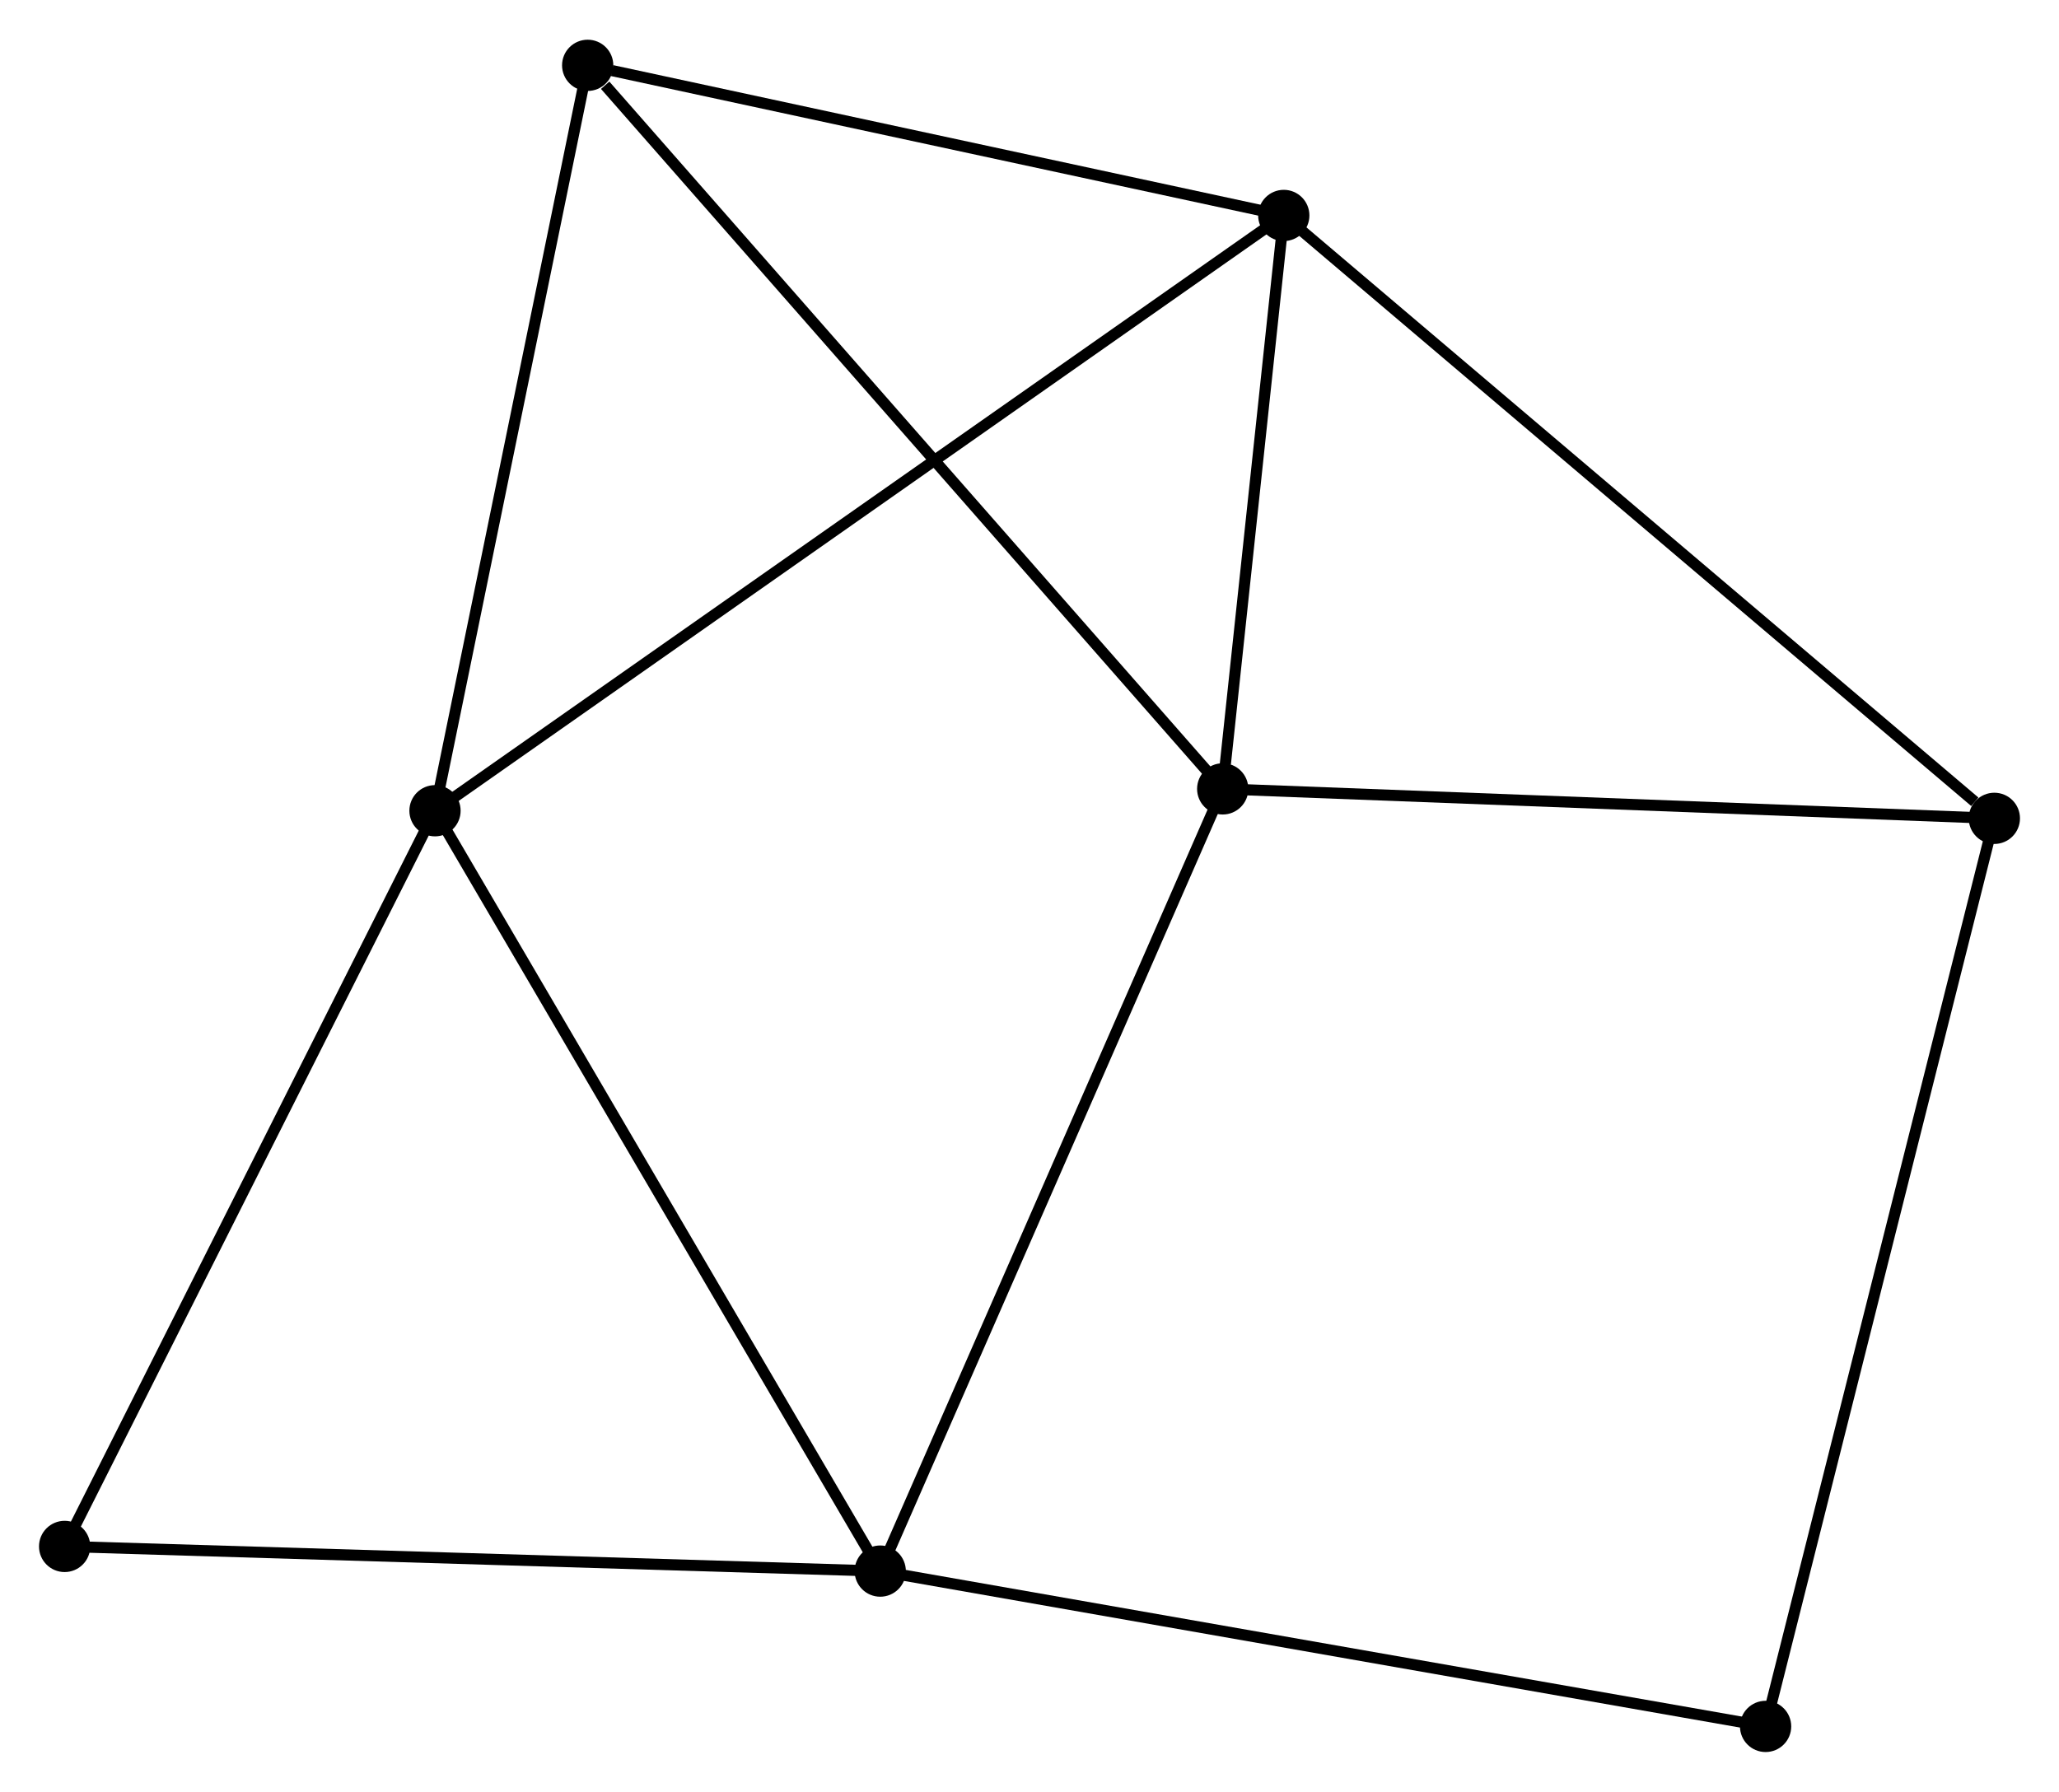 <?xml version="1.0" encoding="UTF-8" standalone="no"?>
<!DOCTYPE svg PUBLIC "-//W3C//DTD SVG 1.1//EN"
 "http://www.w3.org/Graphics/SVG/1.1/DTD/svg11.dtd">
<!-- Generated by graphviz version 2.36.0 (20140111.2315)
 -->
<!-- Title: %3 Pages: 1 -->
<svg width="185pt" height="161pt"
 viewBox="0.00 0.00 184.79 160.69" xmlns="http://www.w3.org/2000/svg" xmlns:xlink="http://www.w3.org/1999/xlink">
<g id="graph0" class="graph" transform="scale(1 1) rotate(0) translate(4 156.691)">
<title>%3</title>
<!-- 0 -->
<g id="node1" class="node"><title>0</title>
<ellipse fill="black" stroke="black" cx="105.735" cy="-85.948" rx="1.8" ry="1.8"/>
</g>
<!-- 2 -->
<g id="node2" class="node"><title>2</title>
<ellipse fill="black" stroke="black" cx="111.216" cy="-137.417" rx="1.8" ry="1.8"/>
</g>
<!-- 0&#45;&#45;2 -->
<g id="edge1" class="edge"><title>0&#45;&#45;2</title>
<path fill="none" stroke="black" d="M105.97,-88.159C106.872,-96.626 110.098,-126.919 110.987,-135.271"/>
</g>
<!-- 3 -->
<g id="node3" class="node"><title>3</title>
<ellipse fill="black" stroke="black" cx="74.999" cy="-15.741" rx="1.8" ry="1.8"/>
</g>
<!-- 0&#45;&#45;3 -->
<g id="edge2" class="edge"><title>0&#45;&#45;3</title>
<path fill="none" stroke="black" d="M104.975,-84.212C100.76,-74.584 80.276,-27.794 75.846,-17.674"/>
</g>
<!-- 4 -->
<g id="node4" class="node"><title>4</title>
<ellipse fill="black" stroke="black" cx="48.743" cy="-150.891" rx="1.8" ry="1.8"/>
</g>
<!-- 0&#45;&#45;4 -->
<g id="edge3" class="edge"><title>0&#45;&#45;4</title>
<path fill="none" stroke="black" d="M104.326,-87.553C96.51,-96.46 58.527,-139.742 50.312,-149.103"/>
</g>
<!-- 5 -->
<g id="node5" class="node"><title>5</title>
<ellipse fill="black" stroke="black" cx="174.988" cy="-83.304" rx="1.8" ry="1.8"/>
</g>
<!-- 0&#45;&#45;5 -->
<g id="edge4" class="edge"><title>0&#45;&#45;5</title>
<path fill="none" stroke="black" d="M107.733,-85.871C117.846,-85.485 163.293,-83.75 173.113,-83.375"/>
</g>
<!-- 2&#45;&#45;4 -->
<g id="edge9" class="edge"><title>2&#45;&#45;4</title>
<path fill="none" stroke="black" d="M109.413,-137.806C100.451,-139.739 60.722,-148.307 50.93,-150.419"/>
</g>
<!-- 2&#45;&#45;5 -->
<g id="edge10" class="edge"><title>2&#45;&#45;5</title>
<path fill="none" stroke="black" d="M112.792,-136.08C121.538,-128.658 164.04,-92.594 173.233,-84.793"/>
</g>
<!-- 7 -->
<g id="node7" class="node"><title>7</title>
<ellipse fill="black" stroke="black" cx="1.8" cy="-17.954" rx="1.8" ry="1.8"/>
</g>
<!-- 3&#45;&#45;7 -->
<g id="edge12" class="edge"><title>3&#45;&#45;7</title>
<path fill="none" stroke="black" d="M73.19,-15.796C63.151,-16.099 14.366,-17.574 3.815,-17.893"/>
</g>
<!-- 6 -->
<g id="node8" class="node"><title>6</title>
<ellipse fill="black" stroke="black" cx="154.458" cy="-1.8" rx="1.8" ry="1.8"/>
</g>
<!-- 3&#45;&#45;6 -->
<g id="edge11" class="edge"><title>3&#45;&#45;6</title>
<path fill="none" stroke="black" d="M76.964,-15.396C87.957,-13.468 141.749,-4.03 152.563,-2.133"/>
</g>
<!-- 5&#45;&#45;6 -->
<g id="edge13" class="edge"><title>5&#45;&#45;6</title>
<path fill="none" stroke="black" d="M174.481,-81.289C171.64,-70.013 157.742,-14.836 154.948,-3.744"/>
</g>
<!-- 1 -->
<g id="node6" class="node"><title>1</title>
<ellipse fill="black" stroke="black" cx="35.04" cy="-83.987" rx="1.8" ry="1.8"/>
</g>
<!-- 1&#45;&#45;2 -->
<g id="edge5" class="edge"><title>1&#45;&#45;2</title>
<path fill="none" stroke="black" d="M36.631,-85.103C46.544,-92.057 99.745,-129.372 109.633,-136.307"/>
</g>
<!-- 1&#45;&#45;3 -->
<g id="edge6" class="edge"><title>1&#45;&#45;3</title>
<path fill="none" stroke="black" d="M36.028,-82.3C41.508,-72.94 68.139,-27.457 73.899,-17.62"/>
</g>
<!-- 1&#45;&#45;4 -->
<g id="edge7" class="edge"><title>1&#45;&#45;4</title>
<path fill="none" stroke="black" d="M35.435,-85.917C37.436,-95.687 46.429,-139.592 48.372,-149.08"/>
</g>
<!-- 1&#45;&#45;7 -->
<g id="edge8" class="edge"><title>1&#45;&#45;7</title>
<path fill="none" stroke="black" d="M34.218,-82.355C29.659,-73.299 7.506,-29.29 2.715,-19.772"/>
</g>
</g>
</svg>

